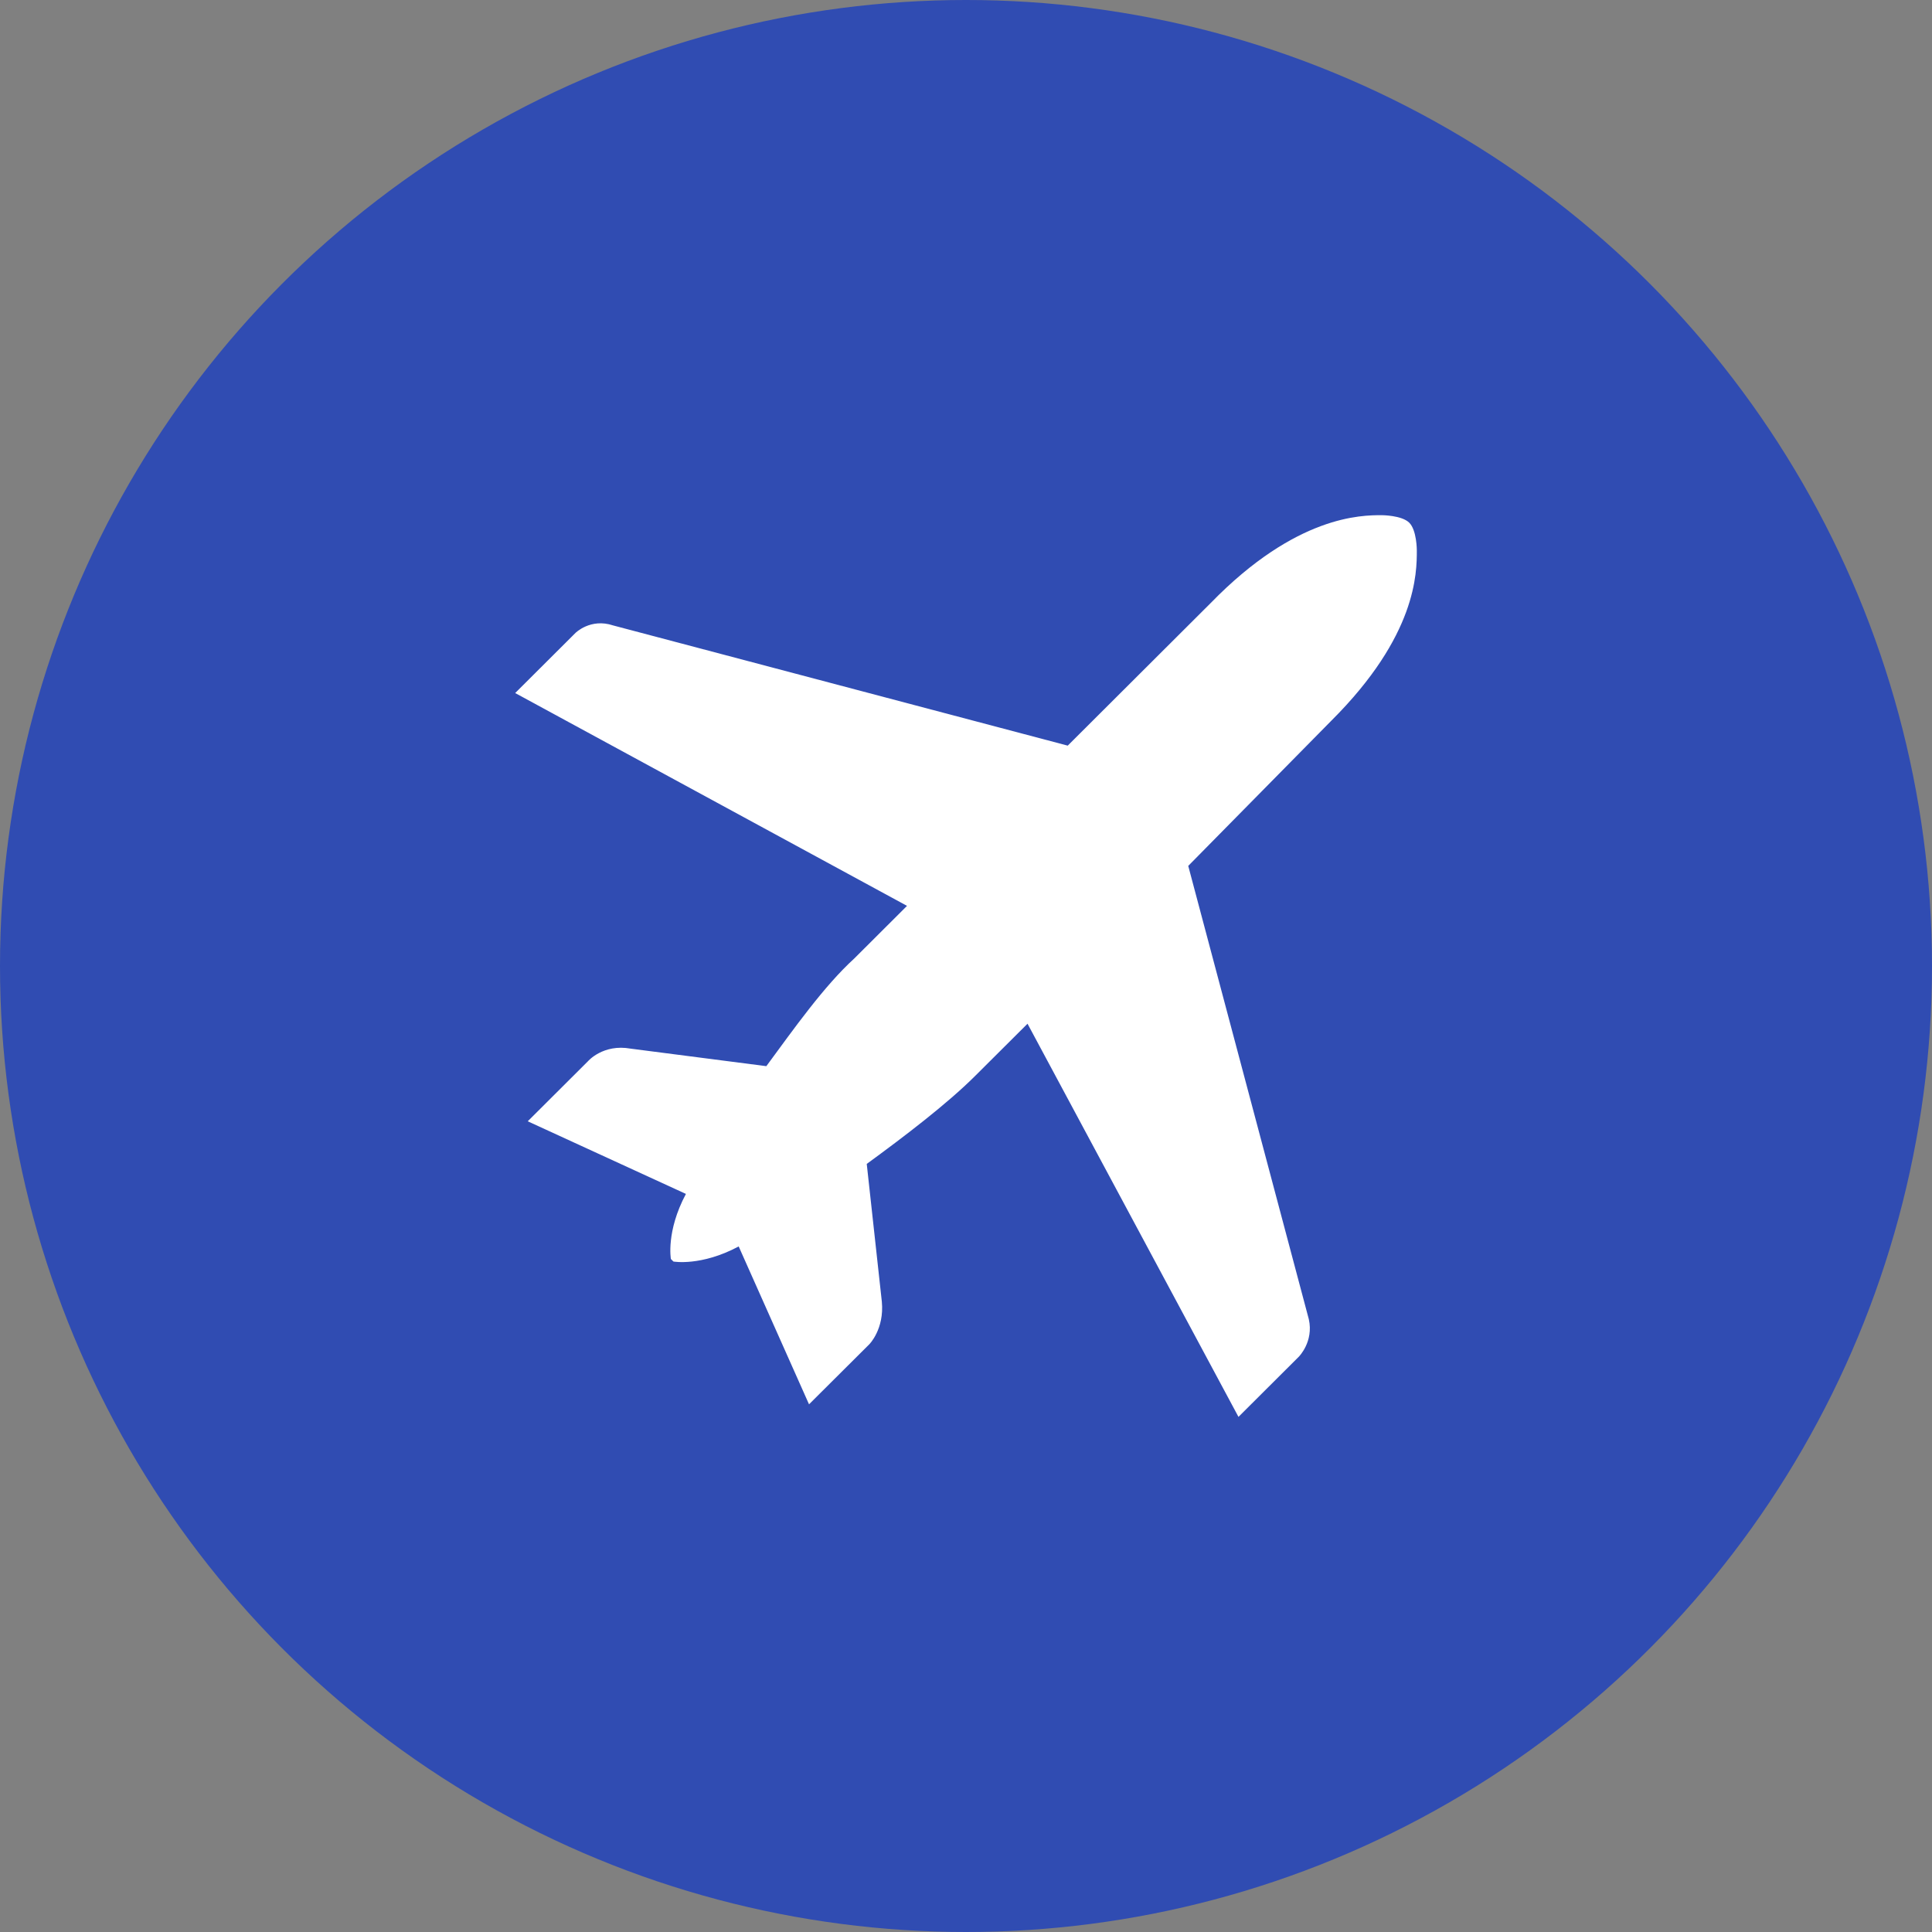 <svg xmlns="http://www.w3.org/2000/svg" width="32" height="32" viewBox="0 0 32 32">
    <rect x="0" y="0" width="32" height="32" fill="#808080" stroke="none"/>
    <g fill="none">
        <circle cx="16" cy="16" r="16" fill="#304CB2"/>
        <path fill="#FFF" d="M23.467 9.114s0-.332-.125-.456c-.125-.125-.458-.125-.458-.125-.332 0-1.414 0-2.828 1.452l-2.371 2.365-7.53-1.991c-.374-.125-.623.124-.623.124l-.999.996 6.49 3.525-.874.872c-.5.456-.998 1.161-1.456 1.783l-2.246-.29c-.458-.083-.707.207-.707.207l-.999.996 2.62 1.203c-.332.622-.249 1.078-.249 1.078l.042.042s.458.083 1.081-.25L13.4 23.26l.999-.995s.25-.25.207-.705l-.25-2.282c.625-.456 1.332-.996 1.79-1.452l.873-.87 3.494 6.512.999-.996s.25-.249.166-.622l-1.997-7.508 2.371-2.406c1.415-1.41 1.415-2.448 1.415-2.82z"/>
    </g>
</svg>

